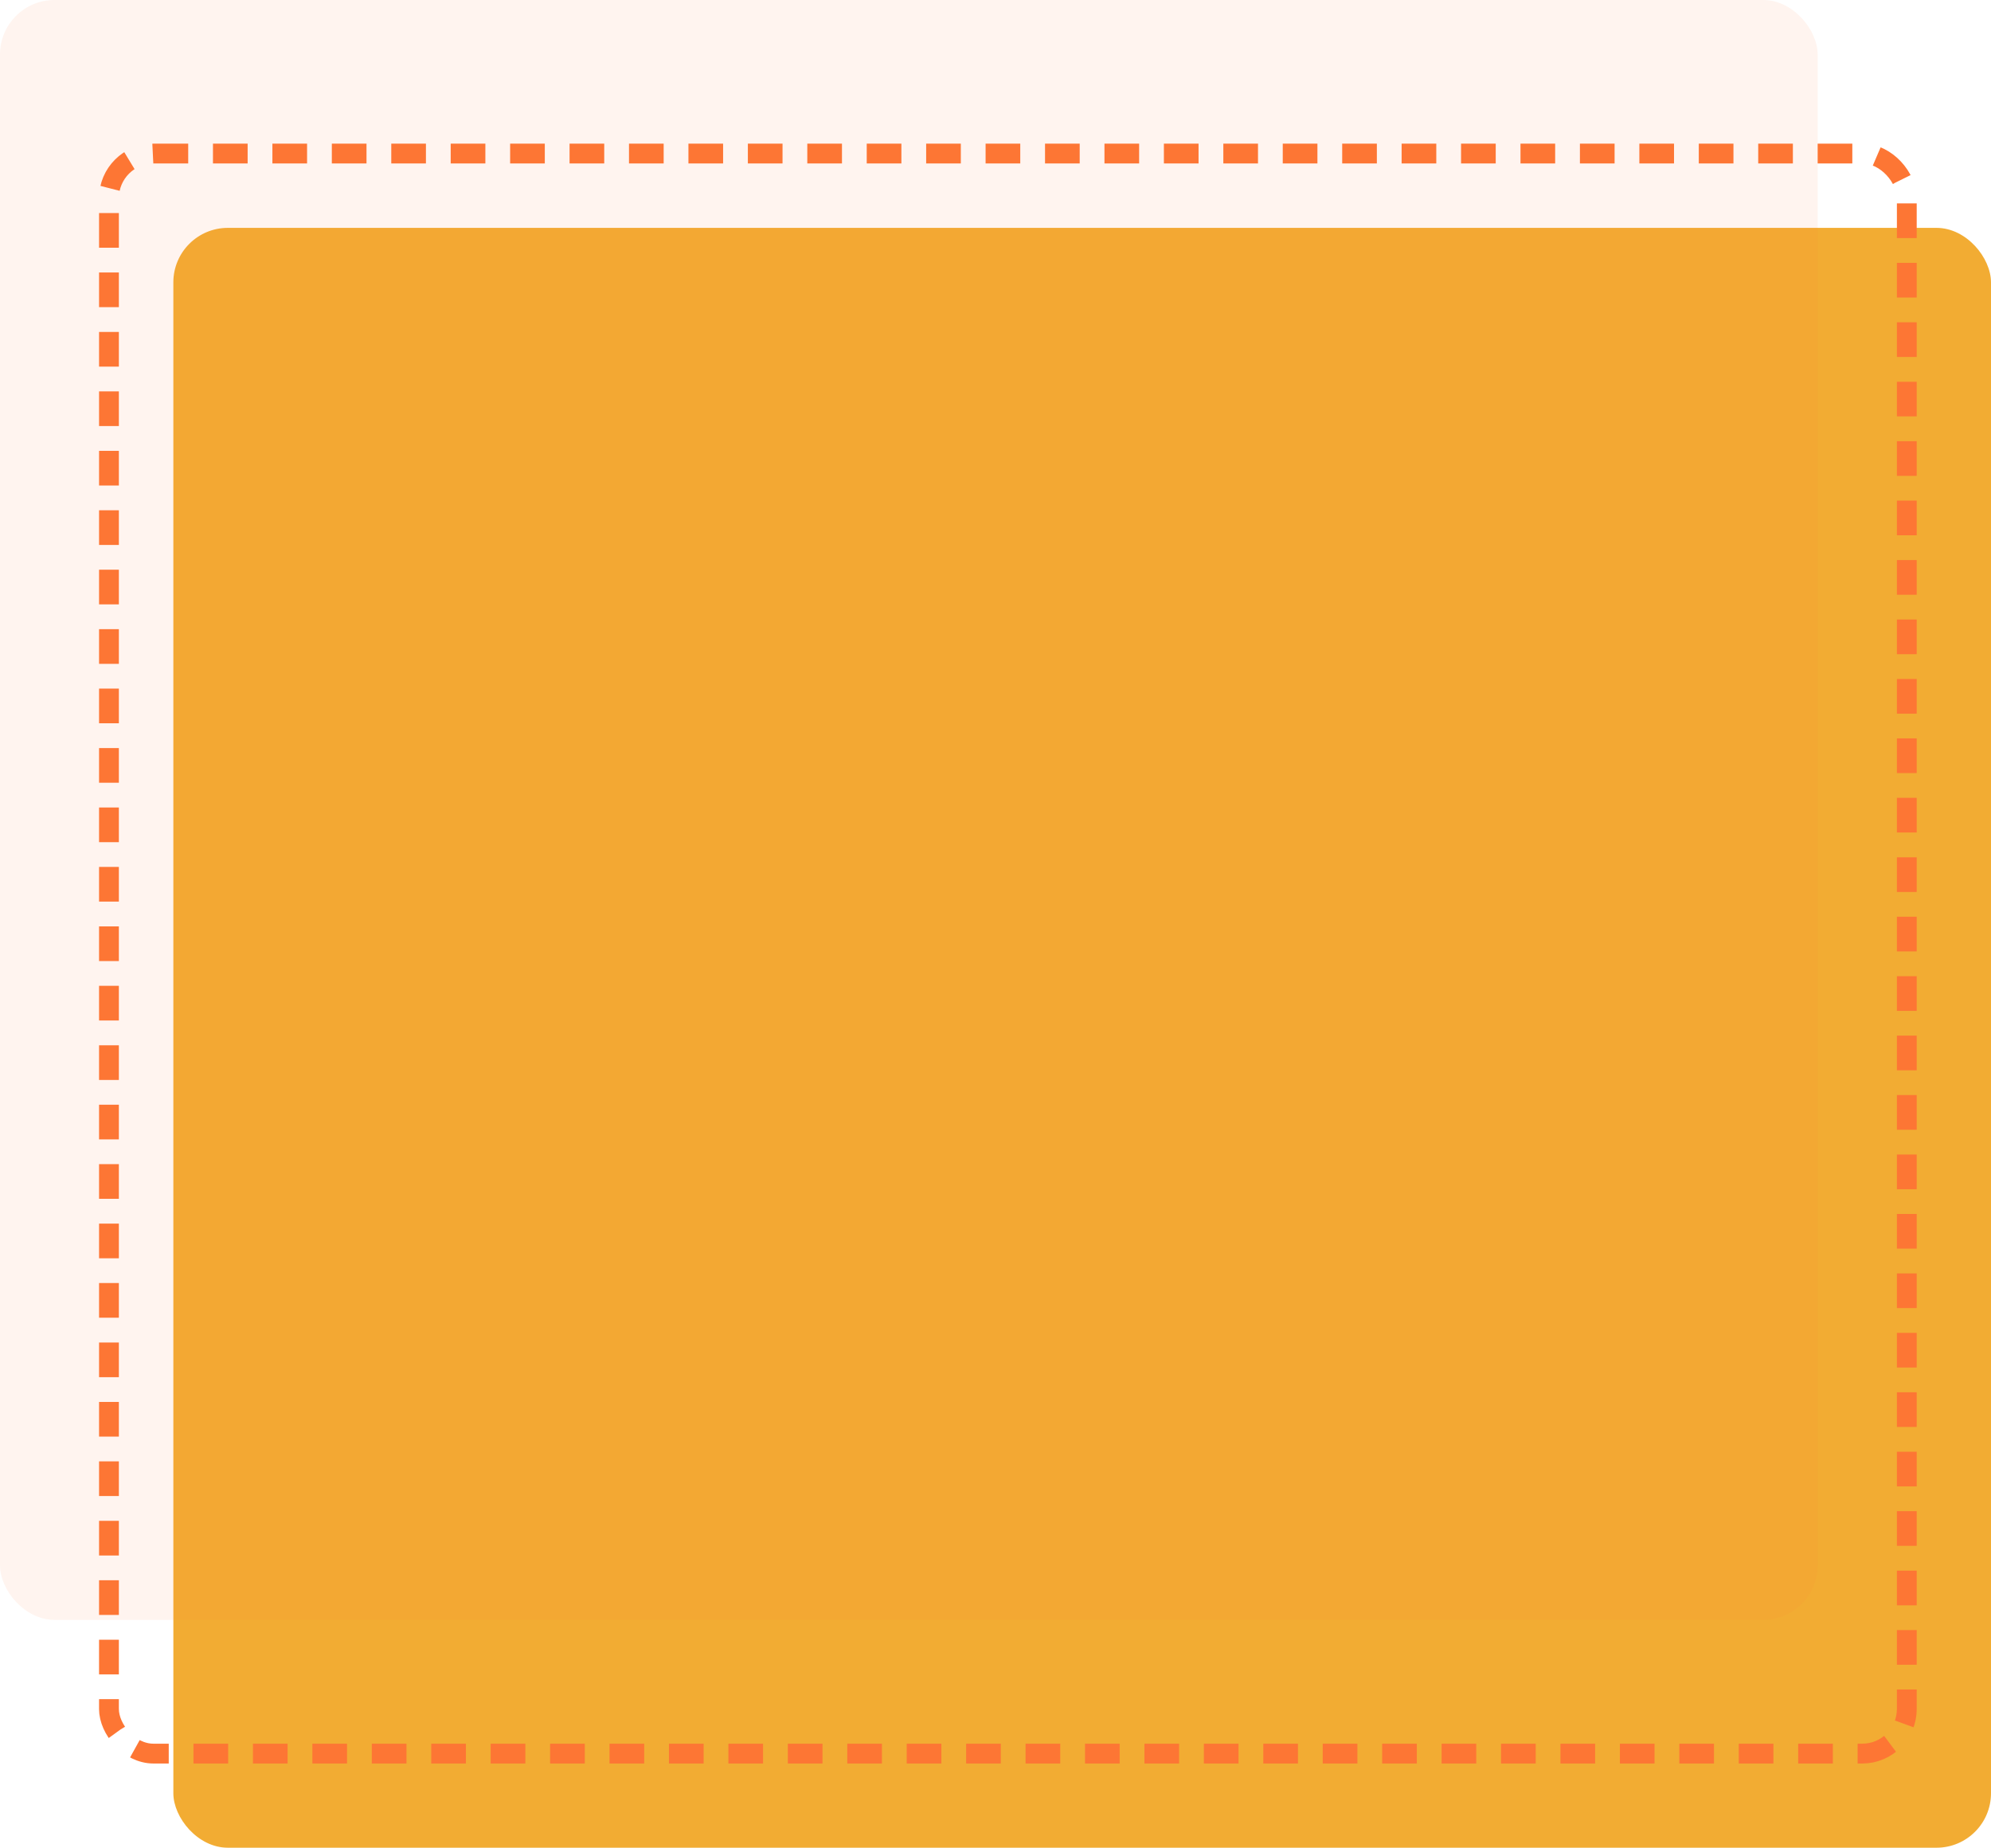 <svg width="402" height="373" viewBox="0 0 402 373" fill="none" xmlns="http://www.w3.org/2000/svg">
<rect x="35" y="46" width="367" height="327" rx="11" fill="#F2AC33"/>
<rect width="367" height="327" rx="11" fill="#FD7634" fill-opacity="0.08"/>
<rect x="22" y="31" width="363" height="323" rx="9" stroke="#FD7634" stroke-width="4" stroke-dasharray="7 5"/>
</svg>
